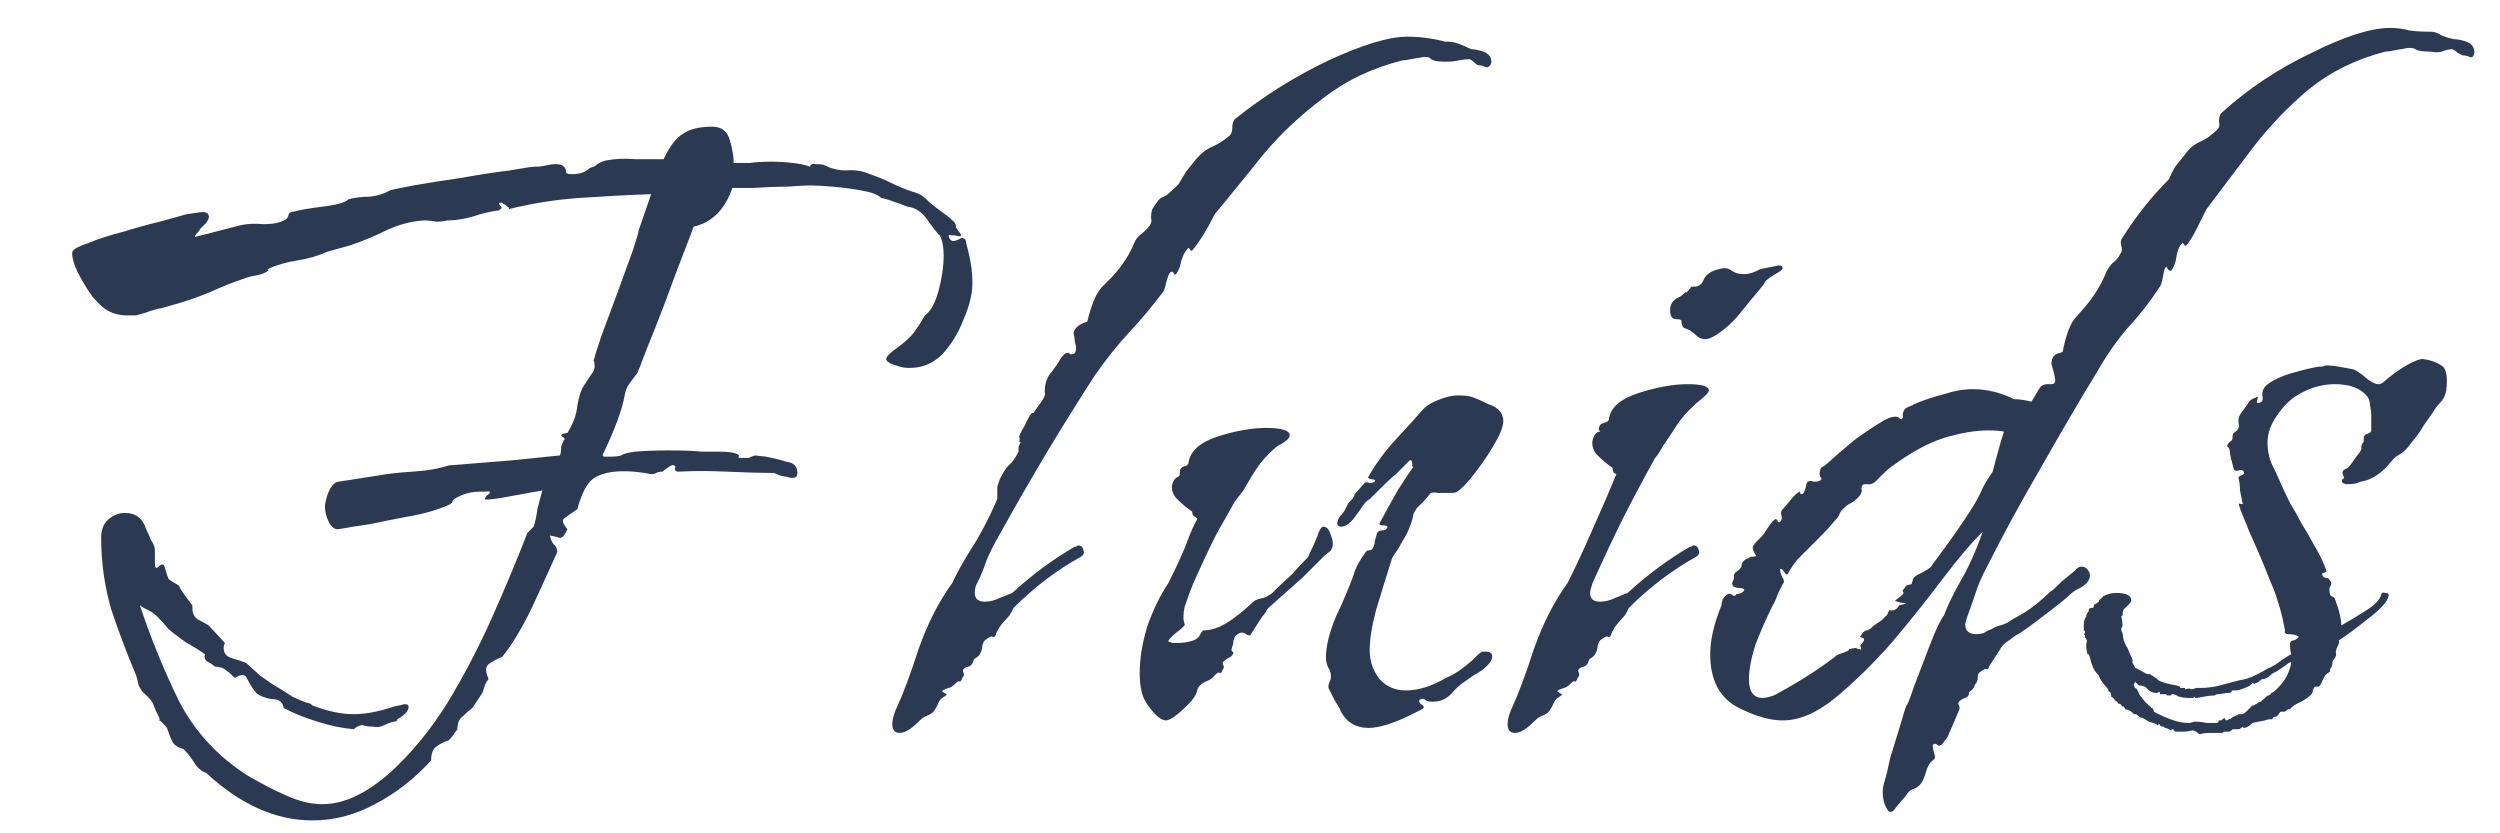 <svg id="logo" width="240" height="80" viewBox="0 0 24 8" fill="none" xmlns="http://www.w3.org/2000/svg">
<path d="M21.12 7.048C21.112 7.048 21.1 7.04 21.084 7.024C21.068 7.016 21.056 7.012 21.048 7.012C21.016 7.02 20.988 7.024 20.964 7.024C20.94 7.024 20.916 7.024 20.892 7.024C20.884 7.024 20.876 7.02 20.868 7.012C20.868 7.004 20.864 7 20.856 7C20.848 7 20.844 7 20.844 7C20.852 7.008 20.852 7.012 20.844 7.012C20.844 7.012 20.836 7.008 20.82 7C20.804 6.992 20.792 6.988 20.784 6.988L20.772 6.976C20.756 6.976 20.744 6.972 20.736 6.964C20.736 6.956 20.732 6.952 20.724 6.952L20.712 6.964L20.7 6.952C20.684 6.944 20.66 6.936 20.628 6.928C20.604 6.912 20.584 6.9 20.568 6.892C20.552 6.892 20.532 6.88 20.508 6.856H20.484C20.468 6.832 20.44 6.816 20.4 6.808C20.4 6.8 20.396 6.792 20.388 6.784H20.376C20.36 6.76 20.348 6.752 20.34 6.76C20.332 6.744 20.32 6.732 20.304 6.724C20.296 6.708 20.284 6.696 20.268 6.688C20.268 6.656 20.26 6.64 20.244 6.64C20.244 6.624 20.228 6.6 20.196 6.568C20.172 6.536 20.156 6.508 20.148 6.484L20.136 6.472C20.104 6.44 20.08 6.388 20.064 6.316C20.056 6.284 20.048 6.272 20.04 6.28C20.04 6.288 20.036 6.268 20.028 6.22C20.028 6.212 20.028 6.2 20.028 6.184C20.036 6.16 20.036 6.144 20.028 6.136C20.028 6.128 20.024 6.124 20.016 6.124C20.016 6.116 20.016 6.108 20.016 6.1C20.008 6.092 20.004 6.088 20.004 6.088C20.012 6.08 20.016 6.076 20.016 6.076C20.016 6.06 20.012 6.052 20.004 6.052C20.004 6.044 20.004 6.036 20.004 6.028V6.004C20.004 5.964 20.012 5.936 20.028 5.92C20.028 5.904 20.032 5.892 20.04 5.884C20.048 5.876 20.052 5.868 20.052 5.86C20.052 5.844 20.06 5.836 20.076 5.836C20.092 5.836 20.1 5.832 20.1 5.824C20.1 5.808 20.104 5.8 20.112 5.8C20.128 5.792 20.14 5.784 20.148 5.776C20.148 5.768 20.152 5.76 20.16 5.752C20.176 5.744 20.184 5.736 20.184 5.728C20.224 5.704 20.268 5.692 20.316 5.692C20.412 5.692 20.46 5.716 20.46 5.764C20.46 5.78 20.436 5.808 20.388 5.848C20.38 5.872 20.376 5.888 20.376 5.896C20.384 5.896 20.38 5.904 20.364 5.92C20.372 5.944 20.376 5.976 20.376 6.016C20.368 6.016 20.364 6.028 20.364 6.052C20.372 6.068 20.376 6.076 20.376 6.076C20.376 6.084 20.38 6.108 20.388 6.148C20.404 6.188 20.416 6.212 20.424 6.22C20.424 6.22 20.432 6.24 20.448 6.28C20.464 6.312 20.472 6.332 20.472 6.34V6.364C20.488 6.388 20.496 6.404 20.496 6.412C20.504 6.412 20.536 6.428 20.592 6.46C20.6 6.468 20.616 6.472 20.64 6.472C20.68 6.496 20.708 6.516 20.724 6.532C20.748 6.548 20.804 6.564 20.892 6.58C20.924 6.588 20.936 6.596 20.928 6.604C20.928 6.604 20.944 6.604 20.976 6.604C20.976 6.604 20.976 6.608 20.976 6.616C20.976 6.616 20.98 6.616 20.988 6.616C21.004 6.608 21.02 6.608 21.036 6.616C21.052 6.616 21.068 6.612 21.084 6.604H21.132C21.188 6.604 21.248 6.596 21.312 6.58L21.492 6.532C21.548 6.524 21.6 6.508 21.648 6.484C21.696 6.46 21.74 6.436 21.78 6.412C21.788 6.412 21.812 6.4 21.852 6.376C21.892 6.344 21.94 6.312 21.996 6.28C21.988 6.256 21.984 6.224 21.984 6.184C21.984 6.16 21.996 6.148 22.02 6.148C22.044 6.14 22.06 6.128 22.068 6.112C22.044 6.096 22.012 6.088 21.972 6.088C21.94 6.088 21.928 6.076 21.936 6.052C21.904 5.876 21.856 5.716 21.792 5.572C21.736 5.428 21.668 5.268 21.588 5.092C21.58 5.068 21.564 5.028 21.54 4.972C21.516 4.916 21.5 4.872 21.492 4.84C21.492 4.832 21.5 4.832 21.516 4.84C21.532 4.84 21.536 4.836 21.528 4.828C21.52 4.788 21.512 4.748 21.504 4.708C21.504 4.668 21.5 4.632 21.492 4.6C21.484 4.584 21.492 4.572 21.516 4.564C21.54 4.556 21.548 4.544 21.54 4.528C21.532 4.512 21.516 4.508 21.492 4.516C21.468 4.524 21.452 4.52 21.444 4.504L21.408 4.36C21.408 4.32 21.4 4.296 21.384 4.288C21.376 4.28 21.384 4.264 21.408 4.24C21.424 4.232 21.432 4.22 21.432 4.204C21.432 4.18 21.436 4.164 21.444 4.156C21.484 4.132 21.5 4.104 21.492 4.072C21.484 4.032 21.492 3.996 21.516 3.964C21.54 3.932 21.56 3.904 21.576 3.88C21.592 3.848 21.616 3.828 21.648 3.82C21.672 3.804 21.68 3.808 21.672 3.832C21.664 3.856 21.664 3.868 21.672 3.868C21.712 3.868 21.728 3.848 21.72 3.808C21.712 3.768 21.724 3.732 21.756 3.7C21.812 3.652 21.896 3.612 22.008 3.58C22.12 3.548 22.204 3.528 22.26 3.52C22.276 3.52 22.288 3.52 22.296 3.52C22.312 3.512 22.324 3.508 22.332 3.508C22.372 3.508 22.412 3.512 22.452 3.52C22.5 3.528 22.544 3.536 22.584 3.544C22.616 3.552 22.664 3.584 22.728 3.64C22.792 3.688 22.84 3.7 22.872 3.676C22.944 3.612 23.02 3.556 23.1 3.508C23.188 3.46 23.244 3.44 23.268 3.448C23.332 3.456 23.388 3.476 23.436 3.508C23.484 3.532 23.5 3.612 23.484 3.748C23.476 3.796 23.456 3.836 23.424 3.868C23.4 3.892 23.376 3.924 23.352 3.964L23.268 4.084C23.236 4.14 23.196 4.196 23.148 4.252C23.108 4.308 23.072 4.344 23.04 4.36C23.008 4.376 22.976 4.404 22.944 4.444C22.92 4.476 22.888 4.508 22.848 4.54C22.808 4.572 22.764 4.596 22.716 4.612C22.676 4.62 22.648 4.628 22.632 4.636C22.608 4.644 22.572 4.648 22.524 4.648C22.484 4.64 22.472 4.624 22.488 4.6C22.504 4.592 22.508 4.584 22.5 4.576C22.492 4.56 22.488 4.548 22.488 4.54C22.488 4.524 22.496 4.512 22.512 4.504C22.536 4.496 22.552 4.484 22.56 4.468C22.568 4.46 22.588 4.432 22.62 4.384C22.66 4.336 22.676 4.308 22.668 4.3C22.668 4.276 22.676 4.256 22.692 4.24C22.692 4.224 22.692 4.212 22.692 4.204C22.692 4.188 22.7 4.176 22.716 4.168C22.748 4.16 22.764 4.148 22.764 4.132V3.988C22.764 3.956 22.76 3.924 22.752 3.892C22.752 3.86 22.744 3.832 22.728 3.808C22.664 3.728 22.56 3.688 22.416 3.688C22.312 3.688 22.212 3.712 22.116 3.76C22.012 3.808 21.924 3.888 21.852 4C21.796 4.08 21.768 4.164 21.768 4.252C21.768 4.316 21.78 4.38 21.804 4.444C21.836 4.508 21.864 4.568 21.888 4.624C21.912 4.68 21.944 4.748 21.984 4.828C22.032 4.908 22.068 4.972 22.092 5.02C22.132 5.084 22.176 5.16 22.224 5.248C22.272 5.328 22.308 5.404 22.332 5.476C22.34 5.484 22.332 5.492 22.308 5.5C22.292 5.5 22.288 5.508 22.296 5.524C22.304 5.54 22.316 5.548 22.332 5.548C22.348 5.548 22.36 5.556 22.368 5.572C22.384 5.596 22.384 5.616 22.368 5.632C22.36 5.648 22.36 5.672 22.368 5.704C22.368 5.712 22.376 5.72 22.392 5.728C22.408 5.736 22.416 5.744 22.416 5.752C22.456 5.856 22.476 5.94 22.476 6.004C22.548 5.964 22.628 5.916 22.716 5.86C22.804 5.804 22.852 5.752 22.86 5.704C22.868 5.688 22.88 5.684 22.896 5.692C22.92 5.692 22.932 5.7 22.932 5.716C22.924 5.772 22.856 5.848 22.728 5.944C22.608 6.04 22.516 6.108 22.452 6.148C22.46 6.156 22.456 6.176 22.44 6.208C22.424 6.24 22.42 6.264 22.428 6.28C22.428 6.288 22.424 6.3 22.416 6.316C22.408 6.324 22.4 6.336 22.392 6.352C22.392 6.384 22.384 6.408 22.368 6.424V6.448L22.332 6.472C22.324 6.48 22.312 6.5 22.296 6.532C22.288 6.556 22.276 6.576 22.26 6.592H22.224C22.208 6.608 22.2 6.628 22.2 6.652C22.184 6.676 22.148 6.704 22.092 6.736C22.036 6.76 22 6.784 21.984 6.808C21.984 6.808 21.98 6.808 21.972 6.808C21.964 6.808 21.952 6.816 21.936 6.832H21.9C21.892 6.832 21.884 6.84 21.876 6.856C21.868 6.864 21.86 6.872 21.852 6.88C21.828 6.88 21.816 6.888 21.816 6.904C21.784 6.904 21.76 6.908 21.744 6.916L21.624 6.94C21.592 6.972 21.564 6.988 21.54 6.988L21.528 6.976C21.512 6.992 21.5 7 21.492 7H21.444C21.436 7 21.428 7.004 21.42 7.012C21.412 7.02 21.404 7.024 21.396 7.024H21.372C21.364 7.024 21.356 7.024 21.348 7.024C21.348 7.032 21.34 7.036 21.324 7.036C21.3 7.036 21.264 7.036 21.216 7.036C21.176 7.036 21.144 7.04 21.12 7.048ZM21 6.94C21 6.94 21.008 6.94 21.024 6.94C21.048 6.932 21.064 6.928 21.072 6.928C21.112 6.928 21.148 6.932 21.18 6.94C21.212 6.94 21.244 6.94 21.276 6.94C21.292 6.94 21.3 6.932 21.3 6.916H21.324C21.348 6.892 21.36 6.888 21.36 6.904C21.368 6.92 21.38 6.92 21.396 6.904C21.412 6.904 21.42 6.9 21.42 6.892L21.468 6.868C21.476 6.868 21.48 6.868 21.48 6.868C21.48 6.86 21.484 6.856 21.492 6.856H21.516C21.532 6.856 21.548 6.848 21.564 6.832C21.58 6.816 21.588 6.808 21.588 6.808C21.588 6.808 21.6 6.796 21.624 6.772C21.624 6.772 21.628 6.772 21.636 6.772C21.644 6.764 21.652 6.76 21.66 6.76C21.676 6.744 21.692 6.736 21.708 6.736C21.708 6.728 21.716 6.72 21.732 6.712C21.748 6.696 21.756 6.688 21.756 6.688C21.764 6.68 21.772 6.676 21.78 6.676C21.796 6.668 21.804 6.66 21.804 6.652C21.82 6.652 21.852 6.624 21.9 6.568C21.948 6.512 21.98 6.444 21.996 6.364C21.996 6.348 21.972 6.36 21.924 6.4C21.876 6.432 21.852 6.448 21.852 6.448C21.828 6.456 21.804 6.472 21.78 6.496C21.756 6.512 21.736 6.52 21.72 6.52C21.712 6.52 21.7 6.528 21.684 6.544C21.676 6.552 21.668 6.556 21.66 6.556C21.652 6.556 21.648 6.56 21.648 6.568C21.648 6.568 21.64 6.564 21.624 6.556C21.616 6.572 21.592 6.588 21.552 6.604C21.512 6.62 21.484 6.628 21.468 6.628H21.432L21.42 6.64C21.42 6.64 21.416 6.644 21.408 6.652C21.4 6.652 21.392 6.652 21.384 6.652L21.3 6.664H21.288C21.28 6.664 21.272 6.668 21.264 6.676C21.232 6.676 21.196 6.68 21.156 6.688C21.116 6.696 21.092 6.7 21.084 6.7H21.072C21.072 6.692 21.068 6.688 21.06 6.688V6.7H21C20.976 6.7 20.948 6.696 20.916 6.688C20.892 6.672 20.872 6.664 20.856 6.664C20.848 6.664 20.844 6.668 20.844 6.676C20.844 6.676 20.84 6.676 20.832 6.676H20.808C20.8 6.676 20.796 6.672 20.796 6.664H20.736C20.736 6.64 20.728 6.636 20.712 6.652H20.7C20.668 6.652 20.64 6.64 20.616 6.616C20.6 6.592 20.572 6.58 20.532 6.58L20.496 6.544C20.496 6.552 20.492 6.56 20.484 6.568C20.484 6.568 20.484 6.572 20.484 6.58C20.484 6.58 20.488 6.588 20.496 6.604C20.512 6.612 20.52 6.62 20.52 6.628L20.544 6.676L20.592 6.736L20.616 6.76C20.624 6.768 20.628 6.772 20.628 6.772C20.636 6.772 20.644 6.78 20.652 6.796C20.668 6.796 20.676 6.808 20.676 6.832C20.812 6.904 20.92 6.94 21 6.94Z" fill="#2B3A52"/>
<path d="M18.11 7.756C18.086 7.716 18.074 7.664 18.074 7.6C18.074 7.568 18.082 7.528 18.098 7.48C18.106 7.456 18.122 7.388 18.146 7.276C18.178 7.172 18.21 7.068 18.242 6.964C18.274 6.852 18.294 6.788 18.302 6.772C18.31 6.772 18.334 6.712 18.374 6.592C18.422 6.464 18.474 6.328 18.53 6.184C18.586 6.04 18.63 5.948 18.662 5.908C18.694 5.82 18.746 5.712 18.818 5.584C18.898 5.448 18.97 5.288 19.034 5.104L19.01 5.128C18.914 5.224 18.79 5.372 18.638 5.572C18.494 5.764 18.334 5.964 18.158 6.172C17.982 6.372 17.802 6.548 17.618 6.7C17.442 6.844 17.274 6.916 17.114 6.916C16.986 6.916 16.838 6.872 16.67 6.784C16.502 6.688 16.418 6.52 16.418 6.28C16.418 6.144 16.454 5.988 16.526 5.812C16.526 5.796 16.53 5.776 16.538 5.752C16.554 5.728 16.57 5.712 16.586 5.704C16.602 5.696 16.618 5.7 16.634 5.716C16.65 5.724 16.662 5.72 16.67 5.704C16.678 5.704 16.694 5.7 16.718 5.692C16.742 5.676 16.75 5.664 16.742 5.656C16.734 5.648 16.714 5.644 16.682 5.644C16.65 5.636 16.634 5.628 16.634 5.62C16.626 5.604 16.626 5.592 16.634 5.584C16.642 5.568 16.646 5.552 16.646 5.536C16.646 5.512 16.654 5.496 16.67 5.488C16.694 5.472 16.71 5.456 16.718 5.44C16.718 5.4 16.742 5.372 16.79 5.356C16.798 5.348 16.81 5.344 16.826 5.344C16.858 5.344 16.866 5.336 16.85 5.32C16.834 5.296 16.826 5.272 16.826 5.248C16.834 5.232 16.846 5.216 16.862 5.2C16.886 5.176 16.902 5.16 16.91 5.152C16.926 5.136 16.946 5.108 16.97 5.068C17.002 5.02 17.026 4.992 17.042 4.984C17.058 4.984 17.066 4.992 17.066 5.008C17.074 5.016 17.082 5.016 17.09 5.008C17.106 4.992 17.11 4.972 17.102 4.948C17.094 4.924 17.098 4.904 17.114 4.888C17.13 4.872 17.154 4.844 17.186 4.804C17.218 4.764 17.242 4.74 17.258 4.732C17.274 4.716 17.282 4.716 17.282 4.732C17.282 4.74 17.286 4.744 17.294 4.744C17.31 4.744 17.322 4.728 17.33 4.696C17.338 4.656 17.346 4.632 17.354 4.624C17.37 4.616 17.39 4.616 17.414 4.624C17.446 4.624 17.466 4.62 17.474 4.612C17.49 4.604 17.49 4.592 17.474 4.576C17.466 4.552 17.466 4.532 17.474 4.516C17.474 4.5 17.482 4.488 17.498 4.48C17.514 4.472 17.526 4.464 17.534 4.456C17.622 4.376 17.71 4.3 17.798 4.228C17.894 4.156 17.99 4.092 18.086 4.036C18.102 4.028 18.118 4.02 18.134 4.012C18.158 4.004 18.178 4 18.194 4C18.21 4 18.222 4.004 18.23 4.012C18.238 4.02 18.246 4.024 18.254 4.024C18.27 4.008 18.274 3.996 18.266 3.988C18.266 3.972 18.27 3.956 18.278 3.94C18.286 3.924 18.302 3.912 18.326 3.904C18.35 3.896 18.366 3.888 18.374 3.88C18.47 3.84 18.566 3.808 18.662 3.784C18.758 3.752 18.85 3.736 18.938 3.736C19.074 3.736 19.206 3.768 19.334 3.832C19.382 3.832 19.438 3.84 19.502 3.856L19.574 3.736C19.59 3.704 19.618 3.688 19.658 3.688H19.694C19.718 3.688 19.73 3.676 19.73 3.652C19.73 3.628 19.718 3.576 19.694 3.496C19.694 3.432 19.722 3.396 19.778 3.388L19.802 3.376C19.834 3.208 19.878 3.096 19.934 3.04L20.018 2.944C20.106 2.84 20.174 2.728 20.222 2.608C20.238 2.576 20.258 2.548 20.282 2.524C20.314 2.5 20.338 2.472 20.354 2.44C20.37 2.416 20.374 2.392 20.366 2.368C20.358 2.336 20.358 2.312 20.366 2.296C20.502 2.08 20.654 1.888 20.822 1.72C20.838 1.68 20.858 1.64 20.882 1.6C20.914 1.56 20.946 1.52 20.978 1.48C21.018 1.424 21.066 1.384 21.122 1.36C21.178 1.336 21.234 1.296 21.29 1.24C21.306 1.224 21.31 1.2 21.302 1.168C21.302 1.128 21.31 1.1 21.326 1.084C21.582 0.852 21.87 0.66 22.19 0.508C22.51 0.348 22.762 0.268 22.946 0.268C23.01 0.268 23.07 0.276 23.126 0.292C23.182 0.3 23.242 0.304 23.306 0.304H23.33C23.37 0.304 23.406 0.316 23.438 0.34C23.478 0.356 23.518 0.368 23.558 0.376C23.59 0.376 23.63 0.384 23.678 0.4C23.718 0.416 23.742 0.44 23.75 0.472C23.758 0.504 23.754 0.528 23.738 0.544C23.73 0.552 23.718 0.552 23.702 0.544C23.686 0.536 23.666 0.532 23.642 0.532C23.626 0.524 23.61 0.516 23.594 0.508C23.578 0.492 23.562 0.48 23.546 0.472C23.514 0.472 23.478 0.48 23.438 0.496C23.406 0.504 23.374 0.504 23.342 0.496C23.262 0.496 23.21 0.488 23.186 0.472C23.162 0.456 23.118 0.456 23.054 0.472C23.046 0.472 23.022 0.476 22.982 0.484C22.942 0.492 22.914 0.496 22.898 0.496C22.618 0.568 22.374 0.688 22.166 0.856C21.966 1.024 21.786 1.212 21.626 1.42C21.474 1.62 21.326 1.816 21.182 2.008C21.15 2.072 21.118 2.136 21.086 2.2C21.054 2.264 21.022 2.316 20.99 2.356C20.982 2.364 20.974 2.36 20.966 2.344C20.958 2.328 20.95 2.328 20.942 2.344C20.918 2.368 20.902 2.408 20.894 2.464C20.886 2.52 20.87 2.564 20.846 2.596C20.838 2.604 20.826 2.6 20.81 2.584C20.802 2.56 20.794 2.556 20.786 2.572C20.778 2.588 20.77 2.62 20.762 2.668C20.754 2.716 20.742 2.748 20.726 2.764C20.638 2.9 20.538 3.028 20.426 3.148C20.322 3.268 20.222 3.412 20.126 3.58C19.974 3.828 19.798 4.128 19.598 4.48C19.398 4.824 19.226 5.14 19.082 5.428C19.026 5.532 18.986 5.624 18.962 5.704C18.938 5.776 18.914 5.844 18.89 5.908C18.874 5.956 18.866 5.984 18.866 5.992C18.866 6.056 18.902 6.088 18.974 6.088C18.998 6.088 19.022 6.084 19.046 6.076C19.07 6.06 19.094 6.048 19.118 6.04C19.142 6.024 19.17 6.012 19.202 6.004C19.234 5.996 19.262 5.984 19.286 5.968C19.294 5.96 19.342 5.932 19.43 5.884C19.518 5.828 19.602 5.76 19.682 5.68C19.698 5.672 19.718 5.656 19.742 5.632C19.766 5.608 19.782 5.592 19.79 5.584L19.922 5.476C19.938 5.452 19.958 5.44 19.982 5.44C20.014 5.44 20.038 5.456 20.054 5.488C20.07 5.52 20.066 5.552 20.042 5.584C20.034 5.6 20.01 5.62 19.97 5.644C19.93 5.66 19.89 5.688 19.85 5.728C19.786 5.784 19.71 5.844 19.622 5.908C19.542 5.972 19.466 6.028 19.394 6.076C19.362 6.092 19.326 6.116 19.286 6.148C19.246 6.172 19.218 6.2 19.202 6.232L19.094 6.4C19.094 6.416 19.086 6.424 19.07 6.424C19.062 6.416 19.038 6.428 18.998 6.46C18.99 6.468 18.986 6.484 18.986 6.508C18.986 6.532 18.978 6.552 18.962 6.568C18.954 6.592 18.942 6.612 18.926 6.628C18.91 6.636 18.902 6.644 18.902 6.652C18.902 6.676 18.89 6.692 18.866 6.7C18.842 6.708 18.822 6.72 18.806 6.736C18.798 6.744 18.798 6.756 18.806 6.772C18.814 6.788 18.814 6.804 18.806 6.82L18.698 7.072C18.69 7.088 18.678 7.104 18.662 7.12C18.654 7.136 18.642 7.148 18.626 7.156C18.618 7.164 18.606 7.16 18.59 7.144C18.574 7.136 18.562 7.14 18.554 7.156C18.554 7.172 18.558 7.196 18.566 7.228C18.582 7.26 18.578 7.284 18.554 7.3C18.53 7.316 18.51 7.348 18.494 7.396C18.478 7.452 18.462 7.492 18.446 7.516C18.422 7.548 18.394 7.568 18.362 7.576C18.338 7.584 18.314 7.608 18.29 7.648C18.282 7.656 18.254 7.688 18.206 7.744C18.166 7.808 18.134 7.812 18.11 7.756ZM16.922 6.7C16.946 6.7 16.982 6.692 17.03 6.676C17.254 6.556 17.45 6.432 17.618 6.304C17.618 6.296 17.642 6.284 17.69 6.268C17.738 6.252 17.758 6.24 17.75 6.232L17.81 6.22C17.81 6.22 17.822 6.224 17.846 6.232C17.87 6.24 17.874 6.228 17.858 6.196C17.898 6.156 17.906 6.132 17.882 6.124C17.858 6.116 17.85 6.112 17.858 6.112C17.882 6.072 17.902 6.052 17.918 6.052C17.934 6.052 17.958 6.036 17.99 6.004C18.014 5.988 18.038 5.972 18.062 5.956C18.086 5.932 18.106 5.912 18.122 5.896C18.122 5.888 18.122 5.884 18.122 5.884C18.13 5.876 18.134 5.868 18.134 5.86C18.134 5.86 18.146 5.86 18.17 5.86C18.202 5.852 18.222 5.836 18.23 5.812C18.302 5.796 18.314 5.788 18.266 5.788C18.218 5.78 18.194 5.772 18.194 5.764C18.194 5.764 18.21 5.752 18.242 5.728C18.274 5.704 18.282 5.688 18.266 5.68V5.668L18.302 5.62L18.35 5.608L18.362 5.572C18.362 5.548 18.39 5.524 18.446 5.5C18.51 5.468 18.546 5.44 18.554 5.416C18.674 5.256 18.774 5.116 18.854 4.996C18.942 4.868 19.002 4.764 19.034 4.684C19.05 4.652 19.066 4.624 19.082 4.6C19.098 4.576 19.114 4.552 19.13 4.528C19.146 4.464 19.162 4.404 19.178 4.348C19.194 4.284 19.214 4.216 19.238 4.144C19.206 4.136 19.154 4.132 19.082 4.132C18.962 4.132 18.822 4.156 18.662 4.204C18.51 4.252 18.342 4.344 18.158 4.48C18.126 4.504 18.086 4.54 18.038 4.588C17.998 4.636 17.962 4.656 17.93 4.648H17.906C17.882 4.648 17.87 4.664 17.87 4.696C17.878 4.72 17.866 4.748 17.834 4.78C17.818 4.796 17.798 4.812 17.774 4.828C17.75 4.836 17.722 4.856 17.69 4.888C17.674 4.904 17.662 4.924 17.654 4.948C17.646 4.964 17.63 4.984 17.606 5.008C17.574 5.048 17.534 5.092 17.486 5.14C17.446 5.18 17.41 5.216 17.378 5.248C17.346 5.28 17.306 5.32 17.258 5.368C17.218 5.416 17.186 5.464 17.162 5.512C17.154 5.52 17.142 5.512 17.126 5.488C17.11 5.464 17.098 5.456 17.09 5.464V5.476C17.09 5.492 17.098 5.516 17.114 5.548C17.13 5.572 17.13 5.592 17.114 5.608C17.106 5.624 17.09 5.656 17.066 5.704C17.05 5.752 17.034 5.788 17.018 5.812C16.954 5.94 16.898 6.068 16.85 6.196C16.81 6.324 16.79 6.432 16.79 6.52C16.79 6.64 16.834 6.7 16.922 6.7Z" fill="#2B3A52"/>
<path d="M16.369 3.256C16.345 3.256 16.321 3.248 16.297 3.232C16.281 3.216 16.257 3.196 16.225 3.172C16.209 3.164 16.189 3.156 16.165 3.148C16.149 3.132 16.141 3.108 16.141 3.076C16.133 3.068 16.117 3.064 16.093 3.064C16.053 3.064 16.033 3.036 16.033 2.98C16.033 2.916 16.065 2.872 16.129 2.848L16.189 2.8V2.812L16.237 2.752H16.261C16.309 2.752 16.341 2.728 16.357 2.68C16.381 2.632 16.429 2.6 16.501 2.584C16.549 2.568 16.589 2.572 16.621 2.596C16.653 2.62 16.693 2.632 16.741 2.632C16.789 2.632 16.841 2.616 16.897 2.584L17.077 2.548C17.101 2.548 17.113 2.556 17.113 2.572C17.113 2.588 17.089 2.608 17.041 2.632C17.001 2.656 16.973 2.676 16.957 2.692L16.945 2.704L16.933 2.728L16.885 2.788C16.837 2.844 16.781 2.912 16.717 2.992C16.661 3.064 16.601 3.124 16.537 3.172C16.465 3.228 16.409 3.256 16.369 3.256ZM14.545 7.036C14.497 7.036 14.473 7.008 14.473 6.952C14.473 6.912 14.485 6.864 14.509 6.808C14.573 6.672 14.645 6.48 14.725 6.232C14.813 5.984 14.921 5.772 15.049 5.596C15.137 5.42 15.217 5.248 15.289 5.08C15.369 4.904 15.445 4.728 15.517 4.552C15.517 4.552 15.509 4.548 15.493 4.54C15.485 4.524 15.481 4.508 15.481 4.492C15.433 4.46 15.381 4.416 15.325 4.36C15.277 4.296 15.273 4.232 15.313 4.168C15.329 4.152 15.341 4.144 15.349 4.144C15.357 4.144 15.361 4.144 15.361 4.144C15.361 4.136 15.357 4.132 15.349 4.132C15.349 4.124 15.349 4.12 15.349 4.12C15.349 4.088 15.365 4.068 15.397 4.06C15.429 4.052 15.445 4.04 15.445 4.024C15.461 3.912 15.557 3.828 15.733 3.772C15.909 3.716 16.065 3.688 16.201 3.688C16.337 3.688 16.405 3.708 16.405 3.748C16.405 3.764 16.381 3.792 16.333 3.832C16.309 3.848 16.269 3.884 16.213 3.94C16.157 3.996 16.105 4.064 16.057 4.144L15.961 4.288C15.953 4.304 15.941 4.324 15.925 4.348C15.917 4.364 15.905 4.38 15.889 4.396C15.761 4.628 15.657 4.824 15.577 4.984C15.497 5.144 15.401 5.348 15.289 5.596C15.273 5.644 15.265 5.676 15.265 5.692C15.265 5.748 15.297 5.776 15.361 5.776C15.409 5.776 15.457 5.764 15.505 5.74L15.625 5.692C15.817 5.516 16.017 5.368 16.225 5.248C16.233 5.248 16.237 5.248 16.237 5.248C16.245 5.24 16.253 5.236 16.261 5.236C16.285 5.236 16.301 5.252 16.309 5.284C16.317 5.308 16.309 5.328 16.285 5.344C16.053 5.472 15.837 5.636 15.637 5.836C15.629 5.852 15.621 5.868 15.613 5.884C15.605 5.9 15.593 5.916 15.577 5.932C15.561 5.948 15.537 5.976 15.505 6.016C15.481 6.056 15.469 6.08 15.469 6.088C15.461 6.112 15.449 6.12 15.433 6.112C15.425 6.104 15.401 6.116 15.361 6.148C15.353 6.156 15.345 6.172 15.337 6.196C15.337 6.22 15.333 6.24 15.325 6.256C15.317 6.28 15.301 6.3 15.277 6.316C15.261 6.324 15.253 6.332 15.253 6.34C15.245 6.372 15.229 6.392 15.205 6.4C15.189 6.4 15.173 6.408 15.157 6.424C15.149 6.432 15.149 6.444 15.157 6.46C15.165 6.476 15.161 6.492 15.145 6.508C15.137 6.532 15.129 6.544 15.121 6.544C15.113 6.536 15.101 6.54 15.085 6.556C15.053 6.588 15.029 6.604 15.013 6.604C14.965 6.62 14.945 6.632 14.953 6.64C14.969 6.648 14.981 6.656 14.989 6.664C15.005 6.664 14.993 6.676 14.953 6.7C14.937 6.708 14.921 6.732 14.905 6.772C14.889 6.804 14.873 6.828 14.857 6.844C14.833 6.86 14.809 6.872 14.785 6.88C14.769 6.888 14.749 6.904 14.725 6.928C14.653 7 14.593 7.036 14.545 7.036Z" fill="#2B3A52"/>
<path d="M13.137 6.988C13.017 6.988 12.929 6.936 12.873 6.832C12.865 6.808 12.845 6.772 12.813 6.724C12.789 6.676 12.769 6.636 12.753 6.604V6.592C12.753 6.576 12.757 6.56 12.765 6.544C12.773 6.528 12.777 6.512 12.777 6.496C12.777 6.464 12.769 6.436 12.753 6.412C12.737 6.38 12.729 6.348 12.729 6.316C12.729 6.204 12.761 6.072 12.825 5.92C12.897 5.768 12.953 5.636 12.993 5.524C13.009 5.46 13.049 5.384 13.113 5.296C13.121 5.288 13.129 5.284 13.137 5.284C13.153 5.284 13.165 5.28 13.173 5.272C13.189 5.248 13.197 5.224 13.197 5.2C13.205 5.168 13.213 5.14 13.221 5.116C13.229 5.1 13.245 5.092 13.269 5.092C13.293 5.092 13.309 5.084 13.317 5.068C13.325 5.052 13.313 5.044 13.281 5.044C13.249 5.044 13.237 5.036 13.245 5.02C13.301 4.916 13.361 4.808 13.425 4.696C13.497 4.584 13.545 4.512 13.569 4.48C13.561 4.488 13.557 4.48 13.557 4.456C13.557 4.424 13.549 4.412 13.533 4.42C13.525 4.428 13.505 4.448 13.473 4.48C13.441 4.512 13.417 4.536 13.401 4.552C13.361 4.584 13.313 4.628 13.257 4.684C13.201 4.74 13.165 4.776 13.149 4.792C13.125 4.8 13.093 4.836 13.053 4.9C13.013 4.956 12.985 4.992 12.969 5.008C12.937 5.04 12.905 5.056 12.873 5.056C12.857 5.056 12.845 5.048 12.837 5.032C12.837 5.008 12.845 4.984 12.861 4.96C12.877 4.944 12.893 4.924 12.909 4.9C12.925 4.868 12.937 4.844 12.945 4.828C12.953 4.82 12.965 4.808 12.981 4.792C12.997 4.768 13.005 4.752 13.005 4.744L13.101 4.636C13.109 4.628 13.125 4.628 13.149 4.636C13.173 4.636 13.189 4.632 13.197 4.624C13.205 4.608 13.193 4.6 13.161 4.6C13.137 4.592 13.129 4.584 13.137 4.576C13.209 4.448 13.301 4.324 13.413 4.204C13.525 4.084 13.601 4 13.641 3.952C13.681 3.904 13.733 3.868 13.797 3.844C13.869 3.812 13.937 3.796 14.001 3.796C14.057 3.796 14.097 3.8 14.121 3.808C14.169 3.824 14.225 3.848 14.289 3.88C14.361 3.904 14.405 3.94 14.421 3.988C14.445 4.036 14.429 4.112 14.373 4.216C14.317 4.32 14.249 4.424 14.169 4.528C14.097 4.624 14.037 4.688 13.989 4.72C13.981 4.728 13.961 4.732 13.929 4.732C13.897 4.732 13.857 4.732 13.809 4.732C13.761 4.724 13.733 4.728 13.725 4.744C13.701 4.776 13.673 4.808 13.641 4.84C13.609 4.864 13.585 4.896 13.569 4.936C13.561 4.984 13.549 5.024 13.533 5.056C13.525 5.088 13.501 5.136 13.461 5.2C13.453 5.216 13.437 5.244 13.413 5.284C13.389 5.316 13.373 5.34 13.365 5.356C13.309 5.532 13.257 5.7 13.209 5.86C13.169 6.012 13.149 6.14 13.149 6.244C13.149 6.348 13.181 6.44 13.245 6.52C13.309 6.592 13.393 6.628 13.497 6.628C13.617 6.628 13.745 6.588 13.881 6.508C13.961 6.476 14.049 6.416 14.145 6.328C14.161 6.312 14.173 6.3 14.181 6.292C14.197 6.276 14.213 6.264 14.229 6.256H14.265C14.305 6.256 14.325 6.272 14.325 6.304C14.325 6.336 14.297 6.376 14.241 6.424C14.209 6.448 14.177 6.468 14.145 6.484C14.121 6.5 14.093 6.52 14.061 6.544C14.021 6.568 13.977 6.608 13.929 6.664C13.881 6.712 13.825 6.736 13.761 6.736H13.749C13.725 6.736 13.705 6.732 13.689 6.724C13.673 6.708 13.657 6.704 13.641 6.712C13.617 6.72 13.617 6.736 13.641 6.76C13.673 6.776 13.677 6.792 13.653 6.808L13.557 6.856C13.381 6.944 13.241 6.988 13.137 6.988ZM11.193 6.916C11.145 6.916 11.085 6.864 11.013 6.76C10.965 6.696 10.941 6.596 10.941 6.46C10.941 6.324 10.965 6.176 11.013 6.016C11.069 5.856 11.137 5.716 11.217 5.596C11.305 5.42 11.365 5.288 11.397 5.2C11.429 5.112 11.461 5.04 11.493 4.984C11.493 4.976 11.485 4.968 11.469 4.96C11.453 4.952 11.445 4.936 11.445 4.912C11.397 4.88 11.345 4.836 11.289 4.78C11.241 4.716 11.237 4.656 11.277 4.6C11.293 4.584 11.305 4.576 11.313 4.576C11.321 4.568 11.325 4.564 11.325 4.564V4.54C11.325 4.508 11.337 4.488 11.361 4.48C11.393 4.472 11.409 4.46 11.409 4.444C11.425 4.332 11.517 4.248 11.685 4.192C11.861 4.136 12.017 4.108 12.153 4.108C12.305 4.108 12.381 4.132 12.381 4.18C12.381 4.204 12.353 4.232 12.297 4.264C12.273 4.272 12.233 4.304 12.177 4.36C12.121 4.416 12.069 4.484 12.021 4.564L11.937 4.708L11.853 4.816C11.805 4.904 11.753 4.996 11.697 5.092C11.649 5.18 11.569 5.348 11.457 5.596C11.425 5.676 11.397 5.752 11.373 5.824C11.357 5.896 11.357 5.952 11.373 5.992C11.381 6 11.353 6.028 11.289 6.076C11.233 6.124 11.209 6.152 11.217 6.16C11.225 6.16 11.237 6.164 11.253 6.172C11.269 6.172 11.289 6.172 11.313 6.172C11.361 6.172 11.409 6.164 11.457 6.148C11.481 6.14 11.501 6.124 11.517 6.1C11.533 6.068 11.545 6.052 11.553 6.052C11.601 6.052 11.653 6.04 11.709 6.016C11.797 5.976 11.905 5.896 12.033 5.776C12.049 5.76 12.081 5.748 12.129 5.74C12.177 5.724 12.217 5.696 12.249 5.656C12.345 5.568 12.401 5.516 12.417 5.5C12.433 5.476 12.481 5.424 12.561 5.344C12.561 5.336 12.577 5.3 12.609 5.236C12.641 5.164 12.657 5.124 12.657 5.116C12.673 5.076 12.689 5.056 12.705 5.056C12.737 5.056 12.761 5.084 12.777 5.14C12.801 5.196 12.801 5.244 12.777 5.284C12.769 5.292 12.749 5.308 12.717 5.332C12.693 5.356 12.673 5.376 12.657 5.392L12.501 5.548L12.177 5.836C12.169 5.844 12.161 5.856 12.153 5.872C12.145 5.888 12.133 5.904 12.117 5.92L12.009 6.088C12.001 6.104 11.985 6.104 11.961 6.088C11.937 6.064 11.905 6.068 11.865 6.1C11.857 6.108 11.849 6.124 11.841 6.148C11.841 6.172 11.837 6.192 11.829 6.208C11.821 6.232 11.821 6.248 11.829 6.256C11.837 6.256 11.841 6.26 11.841 6.268C11.833 6.292 11.817 6.308 11.793 6.316C11.777 6.324 11.761 6.336 11.745 6.352C11.737 6.36 11.737 6.372 11.745 6.388C11.753 6.404 11.749 6.42 11.733 6.436C11.725 6.46 11.717 6.468 11.709 6.46C11.701 6.452 11.689 6.456 11.673 6.472C11.665 6.48 11.653 6.492 11.637 6.508C11.629 6.516 11.617 6.524 11.601 6.532C11.537 6.556 11.501 6.588 11.493 6.628C11.485 6.668 11.457 6.712 11.409 6.76C11.305 6.864 11.233 6.916 11.193 6.916Z" fill="#2B3A52"/>
<path d="M8.638 7.036C8.59 7.036 8.566 7.008 8.566 6.952C8.566 6.912 8.578 6.864 8.602 6.808C8.666 6.672 8.738 6.48 8.818 6.232C8.906 5.984 9.014 5.772 9.142 5.596C9.182 5.508 9.242 5.4 9.322 5.272C9.41 5.136 9.494 4.976 9.574 4.792V4.732C9.574 4.708 9.574 4.688 9.574 4.672C9.582 4.648 9.59 4.624 9.598 4.6C9.63 4.536 9.658 4.492 9.682 4.468C9.714 4.444 9.746 4.4 9.778 4.336C9.778 4.32 9.778 4.304 9.778 4.288C9.786 4.272 9.794 4.256 9.802 4.24C9.786 4.256 9.782 4.244 9.79 4.204C9.774 4.204 9.79 4.164 9.838 4.084C9.87 4.012 9.894 3.972 9.91 3.964H9.922C9.954 3.916 9.982 3.876 10.006 3.844C10.03 3.804 10.038 3.78 10.03 3.772V3.748C10.03 3.692 10.046 3.64 10.078 3.592C10.118 3.544 10.154 3.492 10.186 3.436C10.21 3.404 10.23 3.388 10.246 3.388C10.262 3.388 10.27 3.392 10.27 3.4C10.278 3.4 10.286 3.4 10.294 3.4C10.318 3.4 10.33 3.38 10.33 3.34C10.33 3.324 10.326 3.304 10.318 3.28C10.318 3.256 10.314 3.228 10.306 3.196C10.314 3.156 10.346 3.124 10.402 3.1L10.438 3.088C10.478 2.92 10.526 2.808 10.582 2.752C10.598 2.736 10.614 2.72 10.63 2.704C10.646 2.688 10.662 2.672 10.678 2.656C10.774 2.552 10.846 2.44 10.894 2.32C10.91 2.288 10.93 2.264 10.954 2.248C10.986 2.224 11.014 2.196 11.038 2.164C11.054 2.14 11.058 2.116 11.05 2.092C11.05 2.06 11.054 2.032 11.062 2.008C11.102 1.944 11.13 1.908 11.146 1.9C11.162 1.892 11.178 1.884 11.194 1.876C11.218 1.86 11.258 1.824 11.314 1.768C11.338 1.728 11.362 1.688 11.386 1.648C11.418 1.608 11.45 1.568 11.482 1.528C11.53 1.472 11.582 1.432 11.638 1.408C11.694 1.384 11.75 1.348 11.806 1.3C11.822 1.284 11.83 1.26 11.83 1.228C11.83 1.188 11.838 1.16 11.854 1.144C12.134 0.92 12.434 0.732 12.754 0.58C13.082 0.428 13.334 0.352 13.51 0.352C13.574 0.352 13.634 0.356 13.69 0.364C13.754 0.372 13.814 0.384 13.87 0.4H13.894C13.934 0.4 13.974 0.408 14.014 0.424C14.054 0.44 14.09 0.456 14.122 0.472C14.154 0.472 14.194 0.48 14.242 0.496C14.282 0.512 14.306 0.536 14.314 0.568C14.322 0.6 14.314 0.624 14.29 0.64C14.282 0.648 14.27 0.648 14.254 0.64C14.238 0.632 14.222 0.628 14.206 0.628C14.19 0.628 14.174 0.62 14.158 0.604C14.142 0.588 14.126 0.576 14.11 0.568C14.078 0.568 14.042 0.572 14.002 0.58C13.97 0.588 13.934 0.592 13.894 0.592H13.858C13.802 0.592 13.762 0.584 13.738 0.568C13.722 0.544 13.682 0.54 13.618 0.556C13.61 0.556 13.586 0.56 13.546 0.568C13.506 0.576 13.478 0.58 13.462 0.58C13.174 0.652 12.922 0.772 12.706 0.94C12.49 1.1 12.298 1.28 12.13 1.48C11.97 1.68 11.814 1.872 11.662 2.056C11.59 2.2 11.518 2.316 11.446 2.404C11.438 2.412 11.43 2.408 11.422 2.392C11.414 2.376 11.406 2.376 11.398 2.392C11.374 2.416 11.354 2.456 11.338 2.512C11.33 2.56 11.314 2.6 11.29 2.632C11.282 2.64 11.274 2.636 11.266 2.62C11.258 2.604 11.246 2.604 11.23 2.62C11.222 2.628 11.21 2.66 11.194 2.716C11.186 2.764 11.174 2.796 11.158 2.812C11.062 2.94 10.958 3.064 10.846 3.184C10.734 3.304 10.622 3.444 10.51 3.604C10.35 3.852 10.198 4.096 10.054 4.336C9.91 4.576 9.758 4.84 9.598 5.128C9.542 5.224 9.498 5.312 9.466 5.392C9.442 5.464 9.414 5.532 9.382 5.596C9.366 5.62 9.358 5.652 9.358 5.692C9.358 5.748 9.39 5.776 9.454 5.776C9.502 5.776 9.55 5.764 9.598 5.74L9.718 5.692C9.91 5.516 10.11 5.368 10.318 5.248C10.326 5.248 10.33 5.248 10.33 5.248C10.338 5.24 10.346 5.236 10.354 5.236C10.378 5.236 10.394 5.252 10.402 5.284C10.41 5.308 10.402 5.328 10.378 5.344C10.146 5.472 9.93 5.636 9.73 5.836C9.722 5.852 9.714 5.868 9.706 5.884C9.698 5.9 9.686 5.916 9.67 5.932C9.654 5.948 9.63 5.976 9.598 6.016C9.574 6.056 9.562 6.08 9.562 6.088C9.554 6.112 9.542 6.12 9.526 6.112C9.518 6.104 9.494 6.116 9.454 6.148C9.446 6.156 9.438 6.172 9.43 6.196C9.43 6.22 9.426 6.24 9.418 6.256C9.41 6.28 9.394 6.3 9.37 6.316C9.354 6.324 9.346 6.332 9.346 6.34C9.338 6.372 9.322 6.392 9.298 6.4C9.282 6.4 9.266 6.408 9.25 6.424C9.242 6.432 9.242 6.444 9.25 6.46C9.258 6.476 9.254 6.492 9.238 6.508C9.23 6.532 9.222 6.544 9.214 6.544C9.206 6.536 9.194 6.54 9.178 6.556C9.146 6.588 9.122 6.604 9.106 6.604C9.058 6.62 9.038 6.632 9.046 6.64C9.062 6.648 9.074 6.656 9.082 6.664C9.098 6.664 9.086 6.676 9.046 6.7C9.03 6.708 9.014 6.732 8.998 6.772C8.982 6.804 8.966 6.828 8.95 6.844C8.926 6.86 8.902 6.872 8.878 6.88C8.862 6.888 8.842 6.904 8.818 6.928C8.746 7 8.686 7.036 8.638 7.036Z" fill="#2B3A52"/>
<path d="M2.999 7.876C2.647 7.876 2.307 7.724 1.979 7.42C1.931 7.404 1.891 7.368 1.859 7.312C1.827 7.264 1.795 7.224 1.763 7.192C1.707 7.176 1.671 7.152 1.655 7.12C1.639 7.088 1.623 7.048 1.607 7C1.607 6.992 1.599 6.98 1.583 6.964C1.575 6.956 1.567 6.948 1.559 6.94C1.551 6.932 1.543 6.924 1.535 6.916C1.527 6.916 1.523 6.916 1.523 6.916C1.531 6.908 1.535 6.904 1.535 6.904C1.503 6.84 1.483 6.796 1.475 6.772C1.467 6.74 1.435 6.7 1.379 6.652C1.363 6.636 1.347 6.612 1.331 6.58C1.323 6.54 1.315 6.508 1.307 6.484C1.219 6.276 1.139 6.064 1.067 5.848C1.003 5.624 0.971 5.396 0.971 5.164C0.971 5.084 0.995 5.024 1.043 4.984C1.091 4.944 1.143 4.924 1.199 4.924C1.303 4.924 1.371 4.976 1.403 5.08C1.419 5.112 1.435 5.148 1.451 5.188C1.475 5.22 1.487 5.252 1.487 5.284V5.404C1.487 5.452 1.499 5.464 1.523 5.44C1.555 5.408 1.575 5.412 1.583 5.452C1.599 5.508 1.611 5.544 1.619 5.56C1.627 5.568 1.659 5.588 1.715 5.62C1.731 5.652 1.751 5.684 1.775 5.716C1.799 5.748 1.823 5.78 1.847 5.812V5.836C1.847 5.884 1.863 5.92 1.895 5.944C1.927 5.96 1.963 5.98 2.003 6.004L2.159 6.172C2.151 6.188 2.147 6.204 2.147 6.22C2.147 6.268 2.171 6.3 2.219 6.316C2.275 6.332 2.323 6.348 2.363 6.364C2.371 6.372 2.415 6.412 2.495 6.484C2.583 6.548 2.643 6.588 2.675 6.604C2.715 6.628 2.759 6.656 2.807 6.688C2.855 6.712 2.903 6.732 2.951 6.748C2.967 6.748 2.983 6.756 2.999 6.772C3.143 6.828 3.275 6.856 3.395 6.856C3.507 6.856 3.635 6.832 3.779 6.784C3.803 6.776 3.823 6.772 3.839 6.772C3.863 6.764 3.879 6.76 3.887 6.76C3.911 6.76 3.923 6.768 3.923 6.784C3.923 6.824 3.887 6.864 3.815 6.904C3.815 6.92 3.803 6.928 3.779 6.928C3.747 6.936 3.715 6.948 3.683 6.964C3.651 6.98 3.619 6.984 3.587 6.976C3.547 6.976 3.515 6.972 3.491 6.964C3.467 6.956 3.435 6.968 3.395 7C3.291 6.992 3.175 6.968 3.047 6.928C2.919 6.888 2.811 6.844 2.723 6.796C2.715 6.74 2.679 6.712 2.615 6.712C2.551 6.704 2.499 6.684 2.459 6.652C2.427 6.612 2.399 6.568 2.375 6.52C2.359 6.472 2.319 6.468 2.255 6.508C2.223 6.476 2.195 6.452 2.171 6.436C2.147 6.412 2.111 6.4 2.063 6.4C2.047 6.384 2.023 6.368 1.991 6.352C1.967 6.336 1.959 6.312 1.967 6.28C1.935 6.256 1.871 6.216 1.775 6.16C1.687 6.096 1.635 6.056 1.619 6.04C1.579 5.992 1.543 5.952 1.511 5.92C1.479 5.888 1.435 5.86 1.379 5.836L1.343 5.812C1.447 6.124 1.571 6.428 1.715 6.724C1.867 7.02 2.087 7.26 2.375 7.444C2.511 7.524 2.635 7.588 2.747 7.636C2.867 7.692 2.983 7.72 3.095 7.72C3.303 7.72 3.523 7.616 3.755 7.408C3.955 7.224 4.135 7.004 4.295 6.748C4.455 6.484 4.599 6.208 4.727 5.92C4.855 5.632 4.967 5.364 5.063 5.116C5.079 5.1 5.091 5.088 5.099 5.08C5.107 5.072 5.115 5.064 5.123 5.056C5.139 5.008 5.151 4.952 5.159 4.888C5.175 4.824 5.191 4.764 5.207 4.708L4.811 4.78C4.707 4.796 4.655 4.8 4.655 4.792C4.655 4.776 4.667 4.76 4.691 4.744C4.715 4.72 4.703 4.712 4.655 4.72H4.607C4.543 4.72 4.483 4.732 4.427 4.756C4.371 4.78 4.343 4.8 4.343 4.816C4.343 4.832 4.307 4.852 4.235 4.876C4.171 4.9 4.103 4.92 4.031 4.936C3.959 4.952 3.919 4.96 3.911 4.96C3.783 4.984 3.663 5.008 3.551 5.032C3.439 5.048 3.339 5.064 3.251 5.08H3.239C3.207 5.08 3.179 5.056 3.155 5.008C3.131 4.96 3.119 4.908 3.119 4.852C3.135 4.756 3.163 4.688 3.203 4.648C3.219 4.632 3.235 4.624 3.251 4.624L3.635 4.564C3.723 4.548 3.831 4.536 3.959 4.528C4.095 4.52 4.211 4.5 4.307 4.468L4.907 4.42L5.375 4.372C5.383 4.356 5.387 4.328 5.387 4.288L5.411 4.228C5.427 4.22 5.423 4.208 5.399 4.192C5.375 4.176 5.391 4.164 5.447 4.156C5.503 4.068 5.535 3.98 5.543 3.892C5.559 3.796 5.583 3.728 5.615 3.688C5.639 3.648 5.663 3.612 5.687 3.58C5.711 3.548 5.715 3.508 5.699 3.46C5.707 3.428 5.731 3.352 5.771 3.232C5.819 3.104 5.871 2.964 5.927 2.812C5.983 2.66 6.031 2.528 6.071 2.416C6.111 2.296 6.131 2.228 6.131 2.212L6.251 1.864C6.027 1.872 5.799 1.884 5.567 1.9C5.335 1.916 5.107 1.952 4.883 2.008C4.891 2 4.887 1.992 4.871 1.984C4.855 1.968 4.843 1.96 4.835 1.96L4.823 1.948C4.791 1.94 4.783 1.948 4.799 1.972C4.823 1.988 4.819 2.004 4.787 2.02C4.715 2.028 4.631 2.048 4.535 2.08C4.447 2.104 4.367 2.116 4.295 2.116C4.263 2.124 4.227 2.128 4.187 2.128C4.147 2.12 4.107 2.116 4.067 2.116C3.947 2.124 3.827 2.156 3.707 2.212C3.595 2.268 3.479 2.316 3.359 2.356L3.143 2.416C3.055 2.456 2.959 2.484 2.855 2.5C2.751 2.516 2.655 2.544 2.567 2.584L2.579 2.596C2.547 2.62 2.507 2.636 2.459 2.644C2.411 2.652 2.367 2.664 2.327 2.68C2.231 2.712 2.131 2.752 2.027 2.8C1.931 2.84 1.831 2.876 1.727 2.908C1.671 2.924 1.615 2.94 1.559 2.956C1.511 2.964 1.455 2.98 1.391 3.004C1.359 3.012 1.331 3.02 1.307 3.028C1.283 3.028 1.255 3.028 1.223 3.028C1.151 3.028 1.087 3.012 1.031 2.98C0.999 2.964 0.951 2.92 0.887 2.848C0.831 2.768 0.783 2.688 0.743 2.608C0.703 2.52 0.687 2.456 0.695 2.416C0.703 2.392 0.755 2.364 0.851 2.332C0.947 2.292 1.059 2.256 1.187 2.224C1.315 2.184 1.431 2.152 1.535 2.128C1.647 2.096 1.719 2.076 1.751 2.068C1.767 2.06 1.811 2.052 1.883 2.044C1.955 2.028 1.995 2.036 2.003 2.068C2.011 2.084 2.003 2.108 1.979 2.14C1.955 2.164 1.935 2.184 1.919 2.2C1.919 2.208 1.907 2.224 1.883 2.248C1.867 2.272 1.867 2.28 1.883 2.272L2.303 2.164C2.367 2.148 2.443 2.144 2.531 2.152C2.627 2.152 2.699 2.136 2.747 2.104C2.763 2.088 2.771 2.072 2.771 2.056C2.779 2.04 2.795 2.032 2.819 2.032C2.875 2.016 2.967 2 3.095 1.984C3.231 1.968 3.315 1.944 3.347 1.912C3.411 1.896 3.479 1.888 3.551 1.888C3.623 1.88 3.687 1.86 3.743 1.828C3.767 1.82 3.843 1.804 3.971 1.78C4.107 1.756 4.259 1.732 4.427 1.708C4.603 1.676 4.759 1.652 4.895 1.636C5.031 1.612 5.111 1.6 5.135 1.6H5.147C5.179 1.6 5.211 1.596 5.243 1.588C5.275 1.58 5.307 1.576 5.339 1.576C5.403 1.576 5.435 1.604 5.435 1.66C5.443 1.668 5.463 1.672 5.495 1.672C5.567 1.672 5.623 1.652 5.663 1.612C5.695 1.604 5.719 1.592 5.735 1.576C5.759 1.56 5.787 1.548 5.819 1.54C5.907 1.524 5.999 1.52 6.095 1.528C6.199 1.528 6.291 1.528 6.371 1.528C6.427 1.408 6.487 1.328 6.551 1.288C6.615 1.24 6.711 1.216 6.839 1.216C6.927 1.216 6.983 1.26 7.007 1.348C7.031 1.428 7.043 1.5 7.043 1.564C7.083 1.564 7.135 1.564 7.199 1.564C7.263 1.556 7.331 1.552 7.403 1.552C7.475 1.552 7.543 1.556 7.607 1.564C7.679 1.572 7.735 1.584 7.775 1.6C7.783 1.576 7.803 1.568 7.835 1.576C7.875 1.576 7.903 1.58 7.919 1.588C7.983 1.62 8.051 1.636 8.123 1.636C8.203 1.628 8.279 1.64 8.351 1.672C8.423 1.696 8.491 1.724 8.555 1.756C8.619 1.788 8.687 1.816 8.759 1.84C8.823 1.856 8.875 1.888 8.915 1.936C8.963 1.976 9.015 2.016 9.071 2.056C9.095 2.072 9.119 2.092 9.143 2.116C9.167 2.132 9.179 2.156 9.179 2.188C9.179 2.188 9.191 2.204 9.215 2.236C9.239 2.268 9.223 2.276 9.167 2.26C9.159 2.26 9.147 2.26 9.131 2.26C9.123 2.252 9.115 2.252 9.107 2.26C9.107 2.276 9.115 2.292 9.131 2.308C9.147 2.316 9.163 2.316 9.179 2.308C9.203 2.3 9.219 2.292 9.227 2.284C9.259 2.284 9.275 2.3 9.275 2.332C9.283 2.364 9.291 2.396 9.299 2.428C9.323 2.524 9.335 2.62 9.335 2.716C9.335 2.82 9.307 2.936 9.251 3.064C9.203 3.192 9.135 3.304 9.047 3.4C8.959 3.488 8.855 3.532 8.735 3.532C8.695 3.532 8.663 3.528 8.639 3.52C8.551 3.496 8.507 3.472 8.507 3.448C8.507 3.424 8.547 3.384 8.627 3.328C8.683 3.288 8.731 3.244 8.771 3.196C8.811 3.14 8.847 3.084 8.879 3.028C8.935 2.988 8.979 2.908 9.011 2.788C9.043 2.668 9.059 2.556 9.059 2.452C9.059 2.372 9.047 2.308 9.023 2.26C9.015 2.26 8.979 2.216 8.915 2.128C8.859 2.04 8.791 1.992 8.711 1.984C8.671 1.968 8.627 1.952 8.579 1.936C8.539 1.92 8.499 1.908 8.459 1.9C8.427 1.868 8.363 1.844 8.267 1.828C8.179 1.812 8.087 1.8 7.991 1.792C7.895 1.784 7.823 1.78 7.775 1.78C7.735 1.78 7.663 1.784 7.559 1.792C7.455 1.792 7.351 1.796 7.247 1.804C7.143 1.804 7.071 1.804 7.031 1.804C6.959 2.012 6.835 2.136 6.659 2.176C6.651 2.2 6.619 2.284 6.563 2.428C6.507 2.572 6.447 2.732 6.383 2.908C6.319 3.076 6.259 3.228 6.203 3.364C6.155 3.492 6.127 3.564 6.119 3.58C6.095 3.612 6.071 3.644 6.047 3.676C6.023 3.708 6.007 3.744 5.999 3.784C5.975 3.928 5.903 4.124 5.783 4.372C5.791 4.372 5.795 4.376 5.795 4.384C5.795 4.384 5.811 4.384 5.843 4.384C5.907 4.384 5.947 4.38 5.963 4.372C5.987 4.356 6.031 4.344 6.095 4.336C6.183 4.328 6.291 4.324 6.419 4.324C6.555 4.324 6.663 4.328 6.743 4.336C6.783 4.336 6.839 4.336 6.911 4.336C6.991 4.336 7.047 4.344 7.079 4.36C7.095 4.368 7.099 4.376 7.091 4.384C7.083 4.392 7.091 4.396 7.115 4.396H7.139C7.155 4.396 7.171 4.396 7.187 4.396C7.203 4.388 7.223 4.38 7.247 4.372L7.355 4.384C7.435 4.4 7.499 4.416 7.547 4.432C7.619 4.44 7.655 4.476 7.655 4.54C7.655 4.588 7.619 4.6 7.547 4.576C7.531 4.576 7.511 4.572 7.487 4.564C7.471 4.556 7.451 4.548 7.427 4.54H7.379C7.291 4.54 7.159 4.536 6.983 4.528C6.807 4.52 6.651 4.52 6.515 4.528C6.491 4.528 6.479 4.52 6.479 4.504C6.487 4.48 6.483 4.468 6.467 4.468C6.459 4.46 6.439 4.468 6.407 4.492C6.383 4.508 6.367 4.52 6.359 4.528C6.335 4.528 6.315 4.532 6.299 4.54C6.291 4.548 6.275 4.552 6.251 4.552C6.251 4.552 5.821 4.454 5.663 4.624C5.586 4.707 5.543 4.888 5.543 4.888C5.495 4.92 5.455 4.948 5.423 4.972C5.391 4.988 5.399 5.024 5.447 5.08C5.423 5.136 5.399 5.164 5.375 5.164C5.351 5.156 5.319 5.148 5.279 5.14C5.287 5.18 5.299 5.208 5.315 5.224C5.331 5.232 5.343 5.256 5.351 5.296C5.287 5.44 5.207 5.616 5.111 5.824C5.015 6.024 4.919 6.184 4.823 6.304C4.767 6.328 4.723 6.352 4.691 6.376C4.659 6.4 4.659 6.448 4.691 6.52C4.675 6.536 4.663 6.556 4.655 6.58C4.647 6.604 4.639 6.628 4.631 6.652L4.535 6.796C4.503 6.82 4.471 6.848 4.439 6.88C4.407 6.904 4.391 6.944 4.391 7C4.359 7.048 4.331 7.084 4.307 7.108C4.259 7.124 4.219 7.144 4.187 7.168C4.155 7.192 4.139 7.236 4.139 7.3C3.979 7.476 3.799 7.616 3.599 7.72C3.407 7.824 3.207 7.876 2.999 7.876Z" fill="#2B3A52"/>
</svg>
